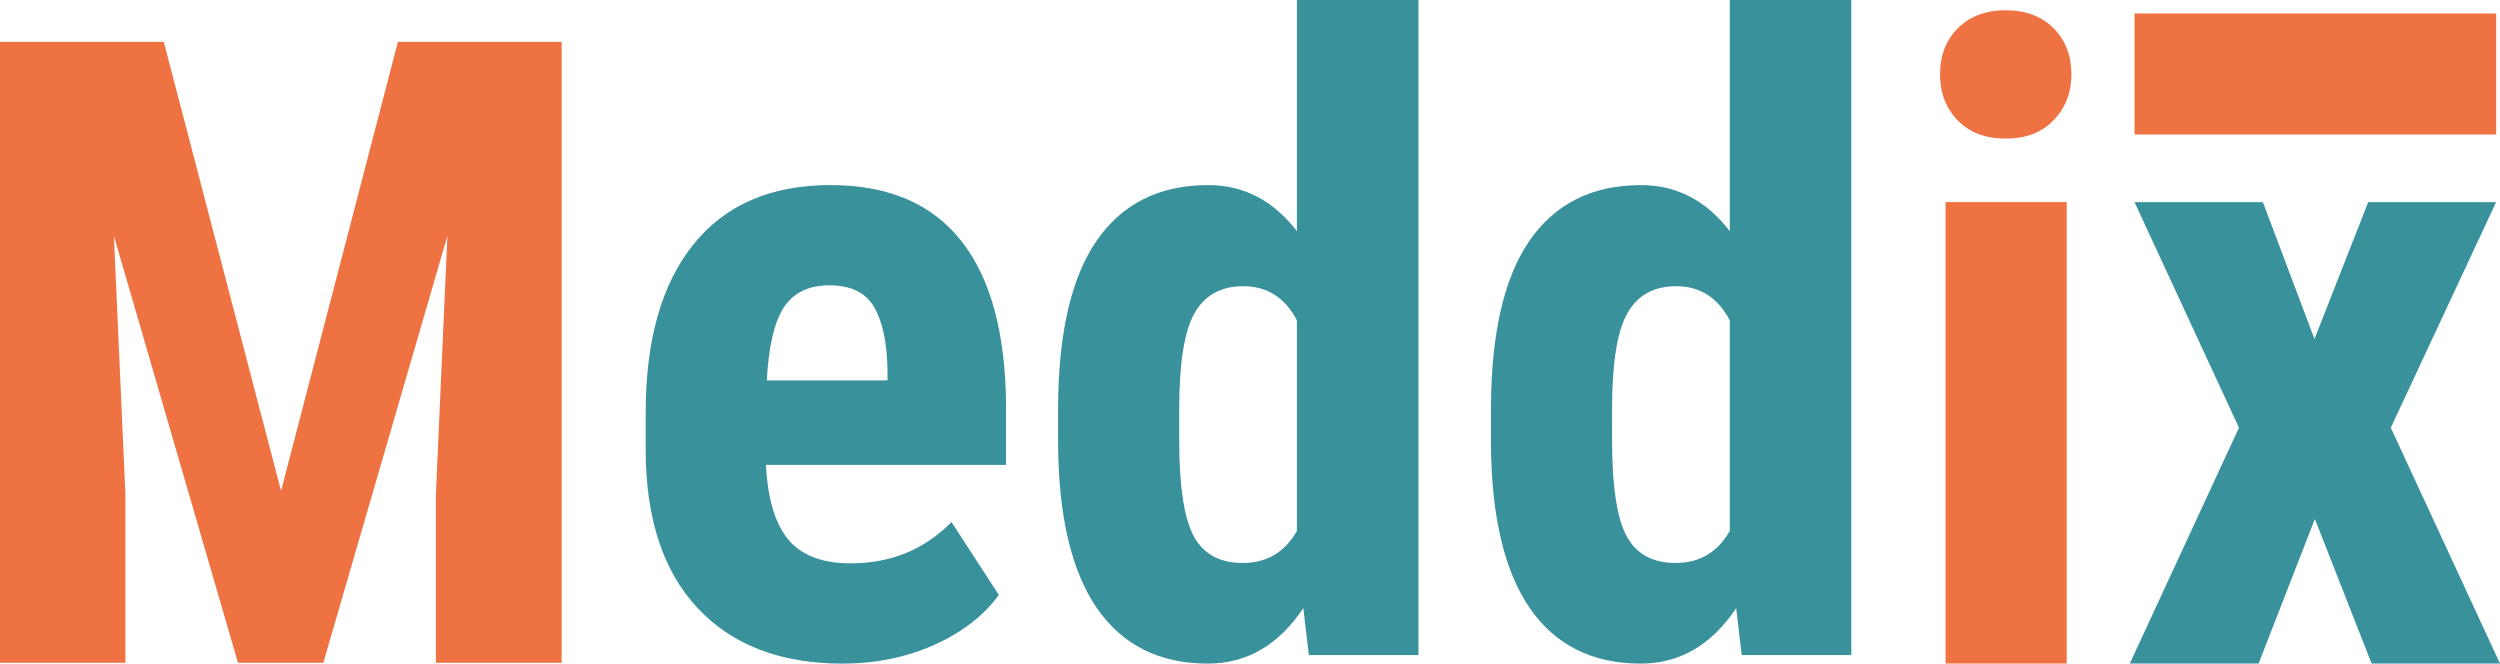 <?xml version="1.0" encoding="UTF-8" standalone="no"?>
<svg
   xmlns:dc="http://purl.org/dc/elements/1.1/"
   xmlns:cc="http://creativecommons.org/ns#"
   xmlns:rdf="http://www.w3.org/1999/02/22-rdf-syntax-ns#"
   xmlns:svg="http://www.w3.org/2000/svg"
   xmlns="http://www.w3.org/2000/svg"
   xmlns:sodipodi="http://sodipodi.sourceforge.net/DTD/sodipodi-0.dtd"
   xmlns:inkscape="http://www.inkscape.org/namespaces/inkscape"
   width="406.222"
   height="107.827"
   viewBox="0 0 107.48 28.529"
   version="1.1"
   id="svg8"
   inkscape:version="0.92.4 (5da689c313, 2019-01-14)"
   sodipodi:docname="meddix_logo_or_gr.svg">
  <defs
     id="defs2" />
  <sodipodi:namedview
     id="base"
     pagecolor="#ffffff"
     bordercolor="#666666"
     borderopacity="1.0"
     inkscape:pageopacity="0.0"
     inkscape:pageshadow="2"
     inkscape:zoom="3.1028927"
     inkscape:cx="186.63167"
     inkscape:cy="57.360562"
     inkscape:document-units="px"
     inkscape:current-layer="layer1"
     inkscape:document-rotation="0"
     showgrid="false"
     inkscape:snap-center="true"
     showguides="true"
     inkscape:guide-bbox="true"
     units="px"
     fit-margin-left="0"
     fit-margin-top="0"
     fit-margin-right="0"
     fit-margin-bottom="0"
     inkscape:window-width="2560"
     inkscape:window-height="1377"
     inkscape:window-x="-8"
     inkscape:window-y="-8"
     inkscape:window-maximized="1" />
  <g
     inkscape:label="Layer 1"
     inkscape:groupmode="layer"
     id="layer1"
     transform="translate(-7.404,-12.182)">
    <path
       d="m 14.445,13.981 5.042,19.307 5.024,-19.307 h 7.041 v 26.696 h -5.409 v -7.224 l 0.495,-11.129 -5.335,18.353 h -3.667 l -5.335,-18.353 0.495,11.129 v 7.224 H 7.404 v -26.696 z"
       style="font-style:normal;font-variant:normal;font-weight:bold;font-stretch:normal;font-size:37.55px;line-height:1.25;font-family:'Roboto Condensed';-inkscape-font-specification:'Roboto Condensed, Bold';font-variant-ligatures:normal;font-variant-caps:normal;font-variant-numeric:normal;letter-spacing:0px;word-spacing:0px;fill:#ef7243;fill-opacity:1;stroke-width:3.52"
       id="path14"
       inkscape:connector-curvature="0" />
    <path
       d="m 43.634,40.712 q -3.997,0 -6.234,-2.384 -2.237,-2.384 -2.237,-6.821 v -1.577 q 0,-4.694 2.054,-7.242 2.054,-2.549 5.886,-2.549 3.74,0 5.629,2.402 1.889,2.384 1.925,7.077 v 2.549 H 40.334 q 0.11,2.2 0.972,3.227 0.862,1.008 2.659,1.008 2.604,0 4.345,-1.778 l 2.035,3.135 q -0.953,1.32 -2.769,2.145 -1.815,0.807 -3.942,0.807 z M 40.371,28.537 h 5.189 v -0.477 q -0.037,-1.778 -0.587,-2.695 -0.55,-0.917 -1.907,-0.917 -1.357,0 -1.98,0.972 -0.605,0.972 -0.715,3.117 z"
       style="font-style:normal;font-variant:normal;font-weight:bold;font-stretch:normal;font-size:37.55px;line-height:1.25;font-family:'Roboto Condensed';-inkscape-font-specification:'Roboto Condensed, Bold';font-variant-ligatures:normal;font-variant-caps:normal;font-variant-numeric:normal;letter-spacing:0px;word-spacing:0px;fill:#39919c;fill-opacity:1;stroke-width:3.52"
       id="path16"
       inkscape:connector-curvature="0" />
    <path
       d="m 52.893,29.821 q 0,-4.877 1.65,-7.279 1.65,-2.402 4.804,-2.402 2.292,0 3.814,1.98 v -9.938 h 5.225 v 28.162 h -4.712 l -0.238,-2.017 q -1.595,2.384 -4.107,2.384 -3.117,0 -4.767,-2.384 -1.632,-2.384 -1.668,-7.004 z m 5.207,1.302 q 0,2.934 0.623,4.107 0.623,1.155 2.109,1.155 1.54,0 2.329,-1.375 v -9.057 q -0.77,-1.467 -2.31,-1.467 -1.43,0 -2.09,1.155 -0.66,1.155 -0.66,4.107 z"
       style="font-style:normal;font-variant:normal;font-weight:bold;font-stretch:normal;font-size:37.55px;line-height:1.25;font-family:'Roboto Condensed';-inkscape-font-specification:'Roboto Condensed, Bold';font-variant-ligatures:normal;font-variant-caps:normal;font-variant-numeric:normal;letter-spacing:0px;word-spacing:0px;fill:#39919c;fill-opacity:1;stroke-width:3.52"
       id="path18"
       inkscape:connector-curvature="0" />
    <path
       d="m 71.503,29.821 q 0,-4.877 1.65,-7.279 1.65,-2.402 4.804,-2.402 2.292,0 3.814,1.98 v -9.938 h 5.225 v 28.162 h -4.712 l -0.238,-2.017 q -1.595,2.384 -4.107,2.384 -3.117,0 -4.767,-2.384 -1.632,-2.384 -1.668,-7.004 z m 5.207,1.302 q 0,2.934 0.623,4.107 0.623,1.155 2.109,1.155 1.54,0 2.329,-1.375 v -9.057 q -0.77,-1.467 -2.31,-1.467 -1.43,0 -2.09,1.155 -0.66,1.155 -0.66,4.107 z"
       style="font-style:normal;font-variant:normal;font-weight:bold;font-stretch:normal;font-size:37.55px;line-height:1.25;font-family:'Roboto Condensed';-inkscape-font-specification:'Roboto Condensed, Bold';font-variant-ligatures:normal;font-variant-caps:normal;font-variant-numeric:normal;letter-spacing:0px;word-spacing:0px;fill:#39919c;fill-opacity:1;stroke-width:3.52"
       id="path20"
       inkscape:connector-curvature="0" />
    <path
       style="font-style:normal;font-variant:normal;font-weight:bold;font-stretch:normal;font-size:37.55px;line-height:1.25;font-family:'Roboto Condensed';-inkscape-font-specification:'Roboto Condensed, Bold';font-variant-ligatures:normal;font-variant-caps:normal;font-variant-numeric:normal;letter-spacing:0px;word-spacing:0px;fill:#ef7243;fill-opacity:1;stroke-width:3.52"
       d="m 90.81,15.373 q 0,-1.21 0.77,-1.98 0.77,-0.77 2.054,-0.77 1.283,0 2.054,0.77 0.77,0.77 0.77,1.98 0,1.192 -0.77,1.98 -0.752,0.788 -2.054,0.788 -1.302,0 -2.072,-0.788 -0.752,-0.788 -0.752,-1.98 z"
       id="path35"
       inkscape:connector-curvature="0" />
    <path
       style="font-style:normal;font-variant:normal;font-weight:bold;font-stretch:normal;font-size:37.55px;line-height:1.25;font-family:'Roboto Condensed';-inkscape-font-specification:'Roboto Condensed, Bold';font-variant-ligatures:normal;font-variant-caps:normal;font-variant-numeric:normal;letter-spacing:0px;word-spacing:0px;fill:#ef7243;fill-opacity:1;stroke-width:3.52"
       d="M 96.256,40.708 H 91.048 V 20.87 h 5.207 z"
       id="path22"
       inkscape:connector-curvature="0" />
    <path
       d="m 106.908,26.757 2.31,-5.886 h 5.5 l -4.529,9.699 4.694,10.139 h -5.519 l -2.439,-6.216 -2.42,6.216 h -5.537 l 4.694,-10.139 -4.492,-9.699 h 5.519 z"
       style="font-style:normal;font-variant:normal;font-weight:bold;font-stretch:normal;font-size:37.55px;line-height:1.25;font-family:'Roboto Condensed';-inkscape-font-specification:'Roboto Condensed, Bold';font-variant-ligatures:normal;font-variant-caps:normal;font-variant-numeric:normal;letter-spacing:0px;word-spacing:0px;fill:#39919c;fill-opacity:1;stroke-width:3.52"
       id="path24"
       inkscape:connector-curvature="0" />
    <path
       style="font-style:normal;font-variant:normal;font-weight:bold;font-stretch:normal;font-size:37.55px;line-height:1.25;font-family:'Roboto Condensed';-inkscape-font-specification:'Roboto Condensed, Bold';font-variant-ligatures:normal;font-variant-caps:normal;font-variant-numeric:normal;letter-spacing:0px;word-spacing:0px;fill:#ef7243;fill-opacity:1;stroke-width:3.116"
       d="m 114.719,12.76 v 5.207 H 99.171 v -5.207 z"
       id="path37"
       inkscape:transform-center-x="-11.79036"
       inkscape:transform-center-y="-0.018335"
       inkscape:connector-curvature="0" />
  </g>
</svg>
